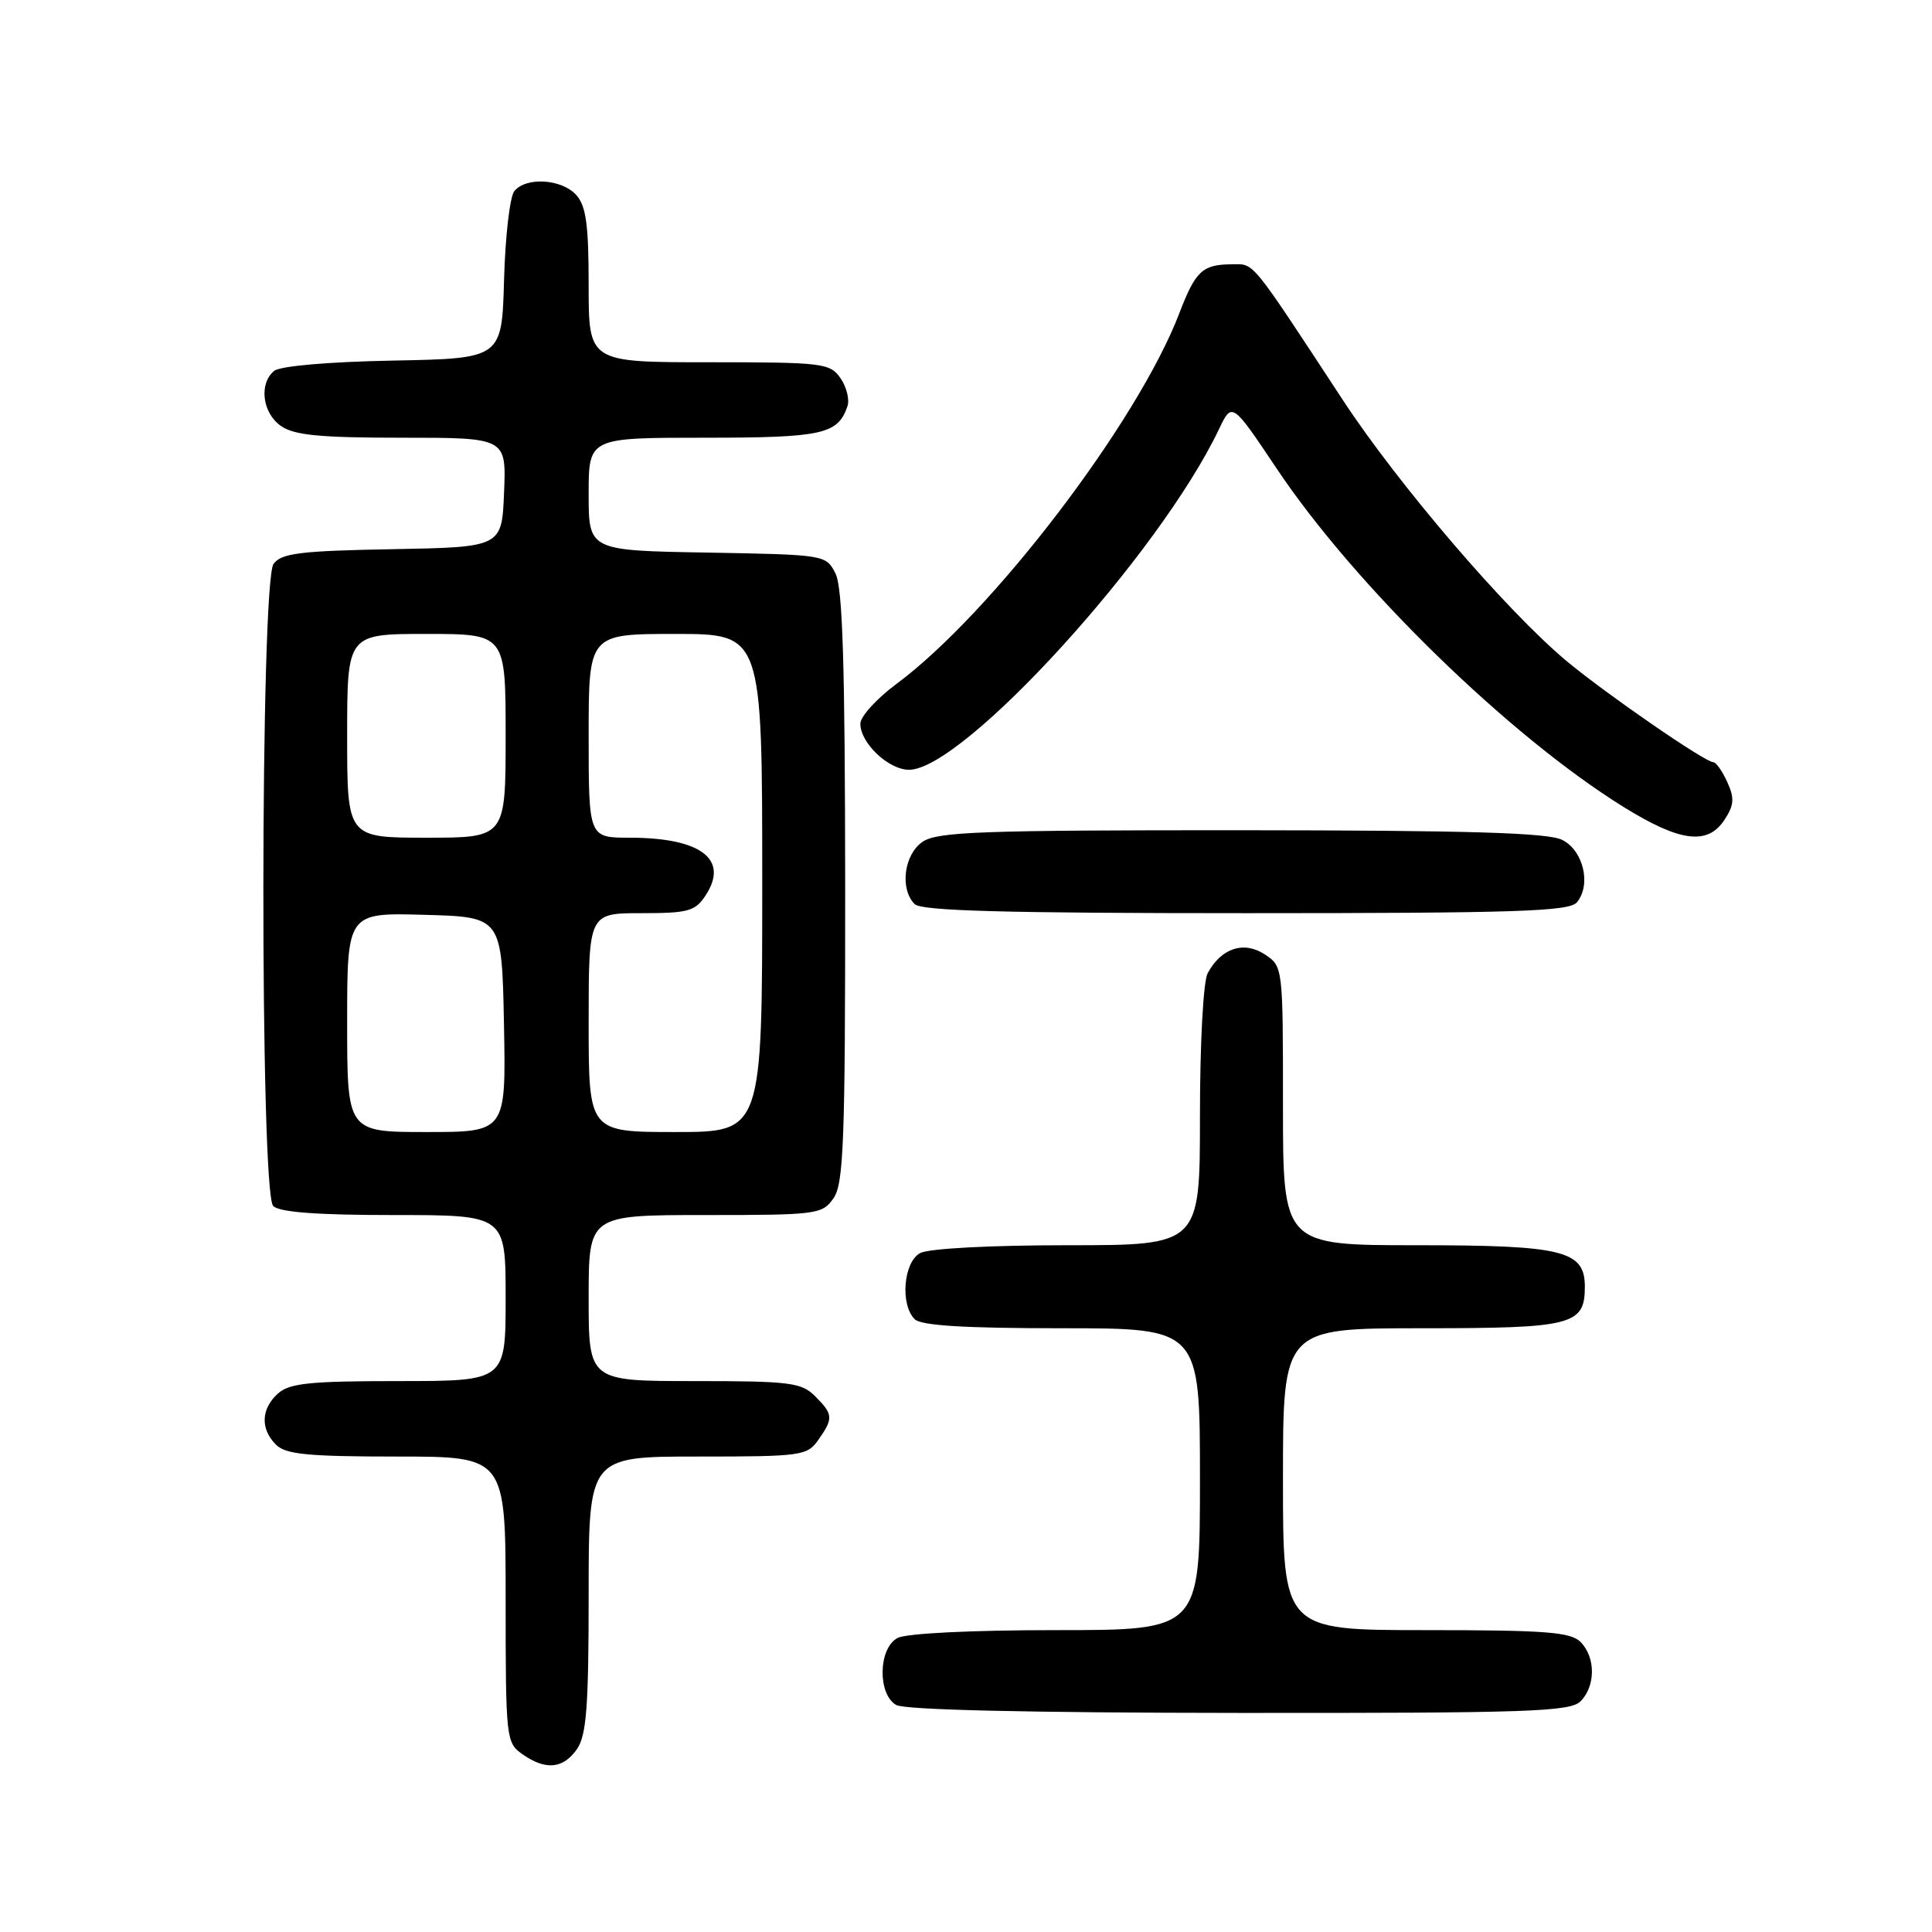 <?xml version="1.0" encoding="UTF-8" standalone="no"?>
<!DOCTYPE svg PUBLIC "-//W3C//DTD SVG 1.1//EN" "http://www.w3.org/Graphics/SVG/1.1/DTD/svg11.dtd" >
<svg xmlns="http://www.w3.org/2000/svg" xmlns:xlink="http://www.w3.org/1999/xlink" version="1.1" viewBox="0 0 256 256">
 <g >
 <path fill="currentColor"
d=" M 76.44 231.78 C 77.71 229.96 78.00 226.20 78.00 211.28 C 78.00 193.00 78.00 193.00 92.44 193.00 C 106.23 193.00 106.96 192.90 108.44 190.78 C 110.45 187.92 110.41 187.41 108.00 185.00 C 106.19 183.19 104.67 183.00 92.00 183.00 C 78.00 183.00 78.00 183.00 78.00 172.00 C 78.00 161.00 78.00 161.00 93.44 161.00 C 108.27 161.00 108.95 160.91 110.44 158.78 C 111.79 156.86 112.00 151.25 111.99 117.53 C 111.97 88.09 111.66 77.89 110.71 76.00 C 109.45 73.51 109.37 73.50 93.72 73.22 C 78.00 72.95 78.00 72.95 78.00 65.47 C 78.00 58.00 78.00 58.00 93.31 58.00 C 108.96 58.00 111.01 57.55 112.28 53.86 C 112.60 52.97 112.18 51.28 111.37 50.11 C 109.97 48.11 109.04 48.00 93.94 48.00 C 78.00 48.00 78.00 48.00 78.00 37.83 C 78.00 29.77 77.66 27.28 76.35 25.83 C 74.42 23.71 69.74 23.41 68.16 25.31 C 67.56 26.03 66.95 31.31 66.79 37.06 C 66.50 47.50 66.50 47.50 52.07 47.78 C 43.51 47.94 37.10 48.50 36.32 49.15 C 34.28 50.84 34.76 54.72 37.22 56.44 C 38.97 57.67 42.38 58.00 53.27 58.00 C 67.09 58.00 67.09 58.00 66.79 65.25 C 66.50 72.50 66.50 72.50 52.00 72.77 C 39.81 72.99 37.30 73.30 36.25 74.71 C 34.48 77.08 34.43 158.03 36.20 159.80 C 37.03 160.63 42.02 161.00 52.20 161.00 C 67.00 161.00 67.00 161.00 67.00 172.00 C 67.00 183.00 67.00 183.00 52.83 183.00 C 41.05 183.00 38.35 183.28 36.83 184.65 C 34.58 186.69 34.48 189.34 36.57 191.43 C 37.85 192.71 40.79 193.00 52.57 193.00 C 67.00 193.00 67.00 193.00 67.00 211.94 C 67.00 230.39 67.06 230.93 69.22 232.44 C 72.30 234.60 74.61 234.39 76.44 231.78 Z  M 209.43 225.43 C 211.44 223.41 211.44 219.59 209.43 217.57 C 208.11 216.25 204.80 216.00 188.93 216.00 C 170.00 216.00 170.00 216.00 170.00 196.00 C 170.00 176.00 170.00 176.00 188.43 176.00 C 208.38 176.00 210.00 175.59 210.00 170.49 C 210.00 165.71 207.13 165.00 187.78 165.00 C 170.00 165.00 170.00 165.00 170.00 146.52 C 170.00 128.05 170.00 128.05 167.57 126.45 C 164.80 124.64 161.80 125.64 160.02 128.96 C 159.44 130.05 159.00 138.21 159.00 147.93 C 159.00 165.00 159.00 165.00 141.43 165.00 C 131.24 165.00 123.06 165.43 121.93 166.04 C 119.72 167.22 119.25 172.85 121.20 174.80 C 122.05 175.65 127.80 176.00 140.70 176.00 C 159.00 176.00 159.00 176.00 159.00 196.00 C 159.00 216.00 159.00 216.00 139.93 216.00 C 128.70 216.00 120.07 216.43 118.93 217.04 C 116.38 218.40 116.26 224.47 118.75 225.92 C 119.86 226.57 136.38 226.95 164.18 226.97 C 202.58 227.00 208.05 226.81 209.43 225.43 Z  M 208.95 119.56 C 210.88 117.23 209.81 112.70 207.00 111.29 C 205.12 110.34 194.62 110.03 164.47 110.01 C 129.85 110.00 124.15 110.21 122.22 111.56 C 119.77 113.27 119.21 117.81 121.20 119.80 C 122.10 120.70 133.22 121.00 165.08 121.00 C 201.00 121.00 207.94 120.77 208.95 119.56 Z  M 228.51 108.62 C 229.78 106.68 229.85 105.77 228.87 103.62 C 228.22 102.18 227.38 101.00 227.03 101.00 C 225.93 101.00 212.80 91.94 207.59 87.60 C 199.61 80.93 185.32 64.26 177.93 53.00 C 165.56 34.15 166.25 35.00 163.26 35.02 C 159.33 35.04 158.42 35.88 156.27 41.50 C 150.74 55.96 131.40 81.29 118.75 90.65 C 116.14 92.59 114.00 94.95 114.00 95.90 C 114.00 98.46 117.74 102.00 120.45 102.00 C 127.64 102.00 153.63 73.44 161.52 56.87 C 163.25 53.25 163.25 53.25 169.18 62.11 C 179.55 77.61 199.94 97.50 215.12 106.92 C 222.61 111.57 226.27 112.04 228.51 108.62 Z  M 46.00 135.47 C 46.00 120.93 46.00 120.93 56.25 121.22 C 66.50 121.50 66.50 121.50 66.78 135.75 C 67.05 150.00 67.05 150.00 56.53 150.00 C 46.00 150.00 46.00 150.00 46.00 135.47 Z  M 78.00 135.50 C 78.00 121.00 78.00 121.00 84.98 121.00 C 91.20 121.00 92.12 120.75 93.50 118.64 C 96.64 113.85 92.87 111.00 83.43 111.00 C 78.00 111.00 78.00 111.00 78.00 97.50 C 78.00 84.00 78.00 84.00 89.50 84.00 C 101.00 84.00 101.00 84.00 101.00 117.00 C 101.00 150.00 101.00 150.00 89.50 150.00 C 78.00 150.00 78.00 150.00 78.00 135.50 Z  M 46.00 97.50 C 46.00 84.00 46.00 84.00 56.50 84.00 C 67.00 84.00 67.00 84.00 67.00 97.50 C 67.00 111.00 67.00 111.00 56.50 111.00 C 46.00 111.00 46.00 111.00 46.00 97.50 Z "/>
</g>
</svg>